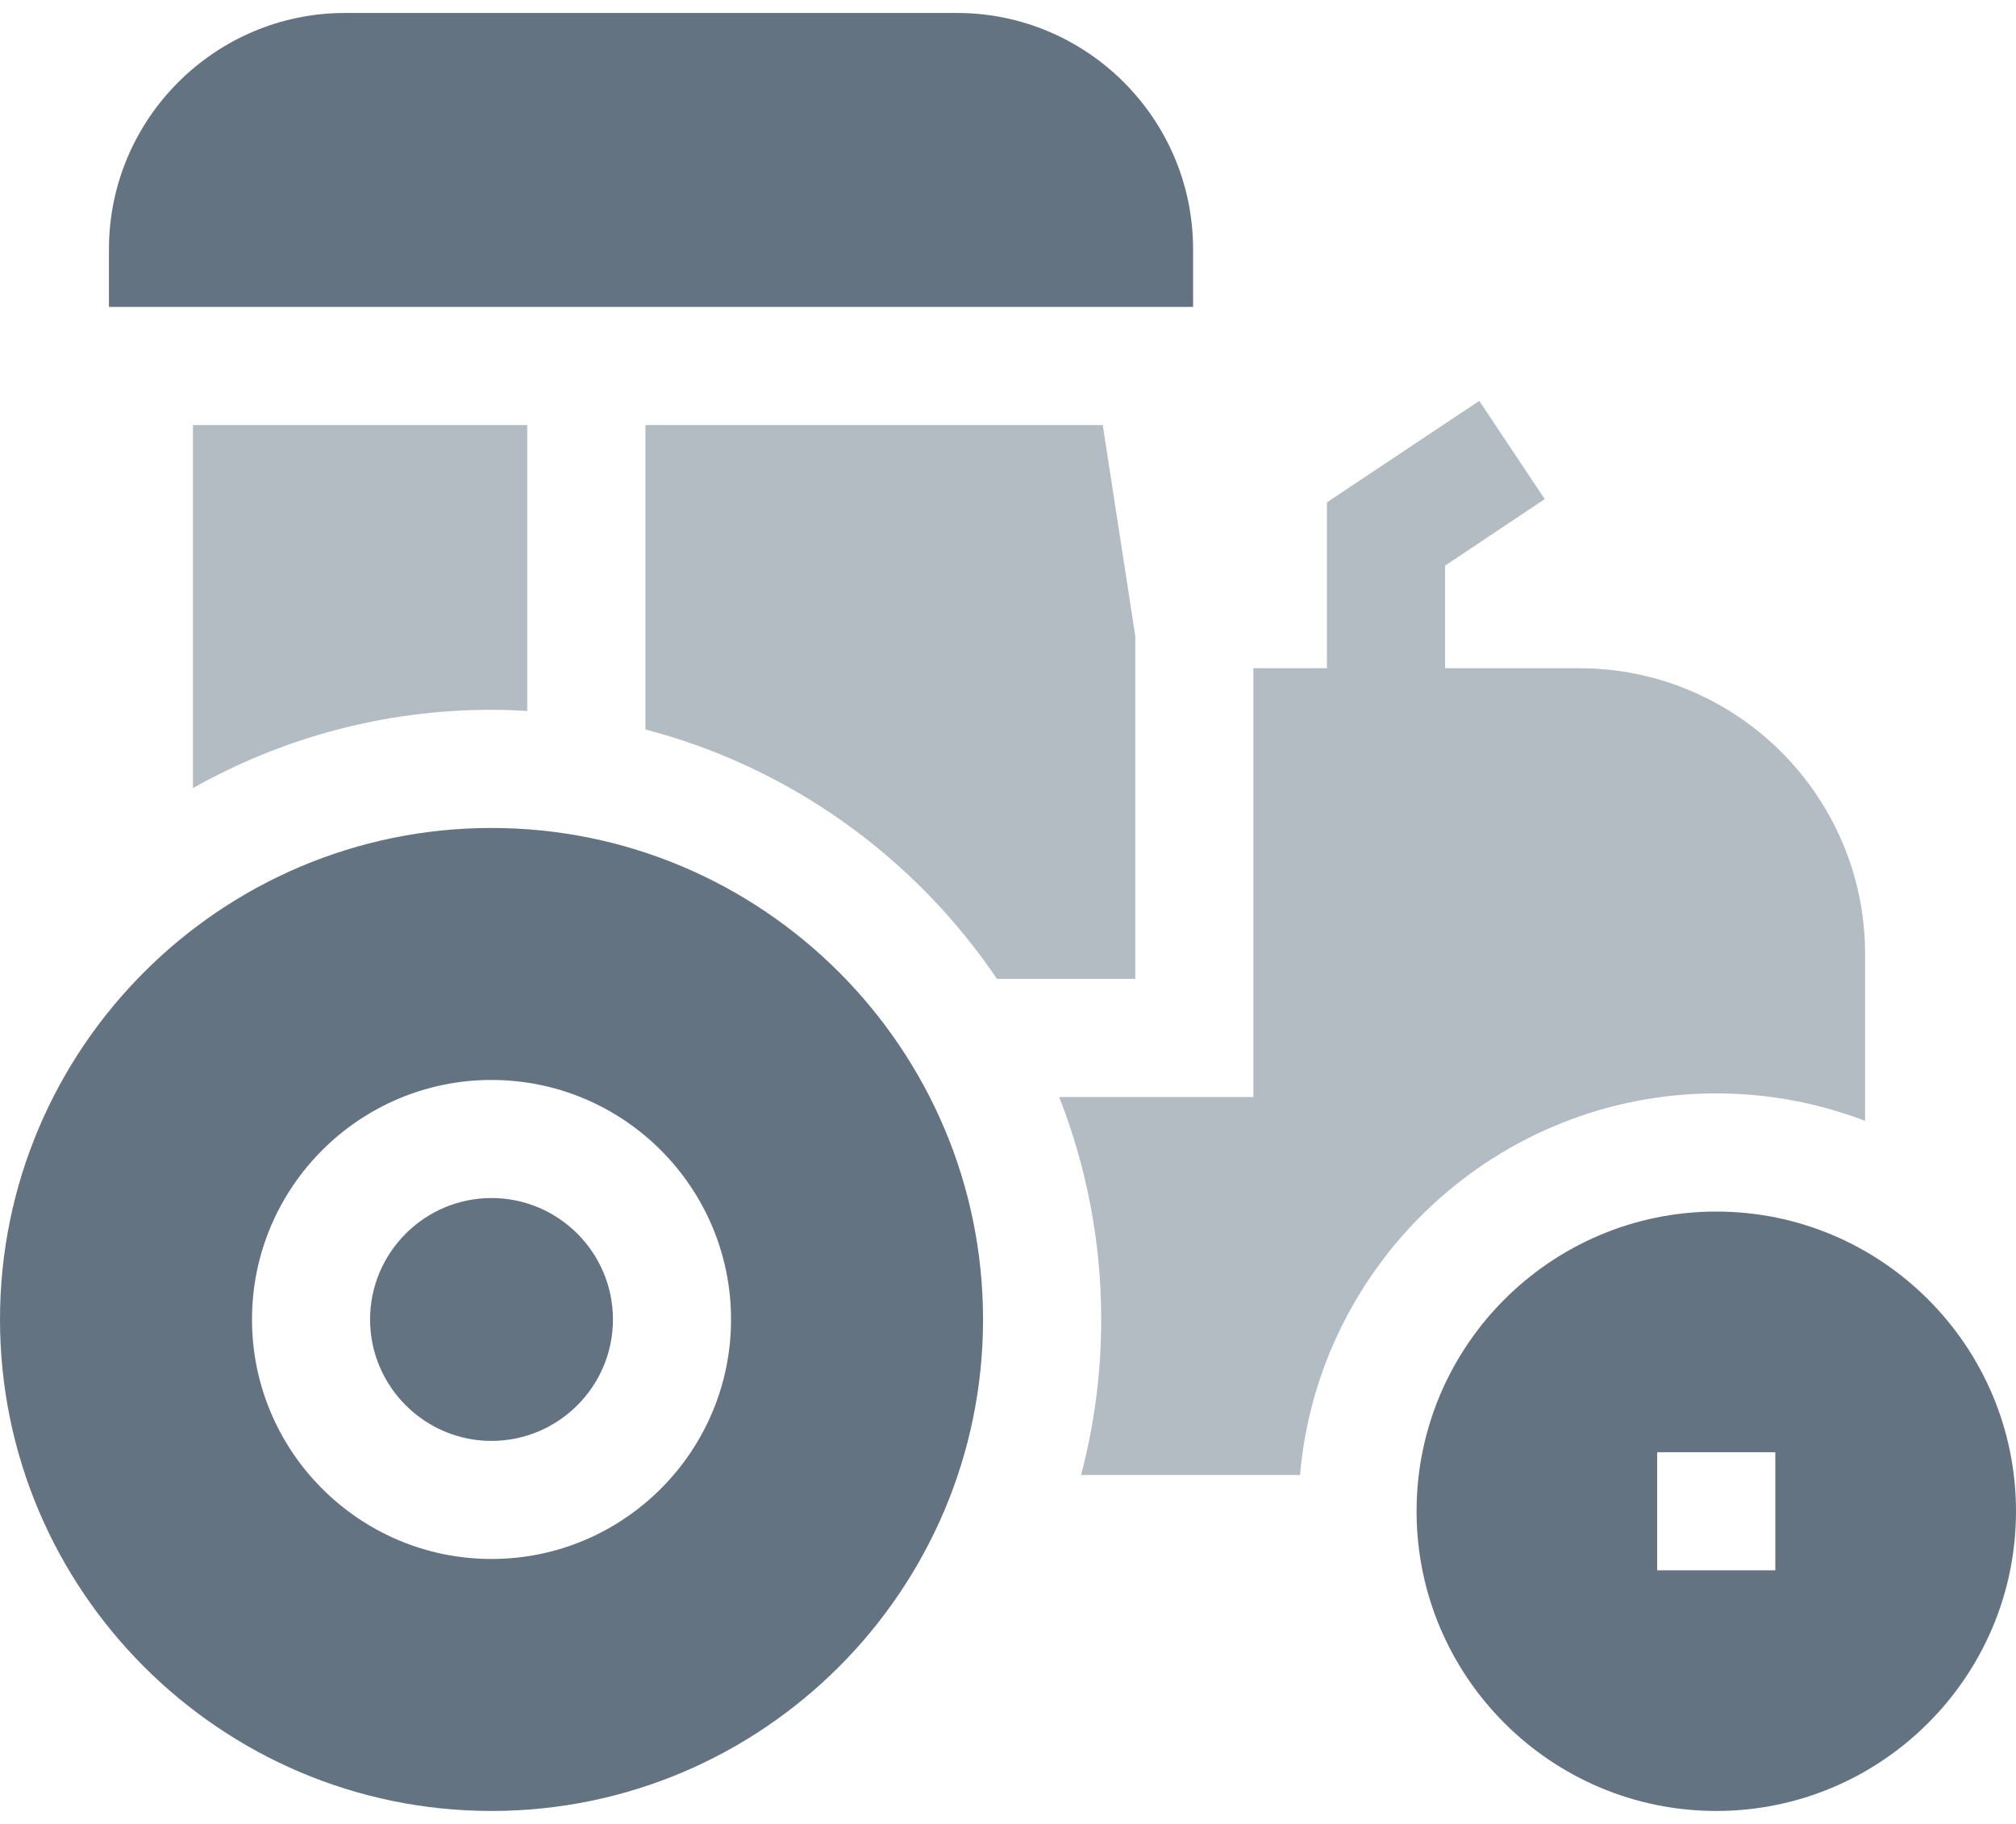 <svg width="21" height="19" viewBox="0 0 21 19" fill="none" xmlns="http://www.w3.org/2000/svg">
<path d="M6.723 4.428V7.599C8.236 7.994 9.531 8.935 10.385 10.197H11.826V6.626L11.487 4.428H6.723V4.428Z" fill="#B4BCC3"/>
<path d="M5.12 7.394C5.245 7.394 5.369 7.399 5.492 7.406V4.428H2.01V8.21C2.93 7.691 3.991 7.394 5.12 7.394Z" fill="#B4BCC3"/>
<path d="M17.878 11.39C18.424 11.39 18.946 11.492 19.428 11.676V9.938C19.428 8.296 18.093 6.961 16.451 6.961H15.053V5.892L16.091 5.199L15.409 4.176L13.822 5.233V6.961H13.056V11.428H11.033C11.315 12.146 11.471 12.928 11.471 13.745C11.471 14.305 11.398 14.848 11.261 15.365H13.542C13.734 13.141 15.605 11.39 17.878 11.39Z" fill="#B4BCC3"/>
<path d="M10.24 13.745C10.24 10.922 7.943 8.625 5.12 8.625C2.297 8.625 0 10.922 0 13.745C0 16.568 2.297 18.865 5.12 18.865C7.943 18.865 10.24 16.568 10.24 13.745ZM5.12 16.24C3.744 16.24 2.625 15.121 2.625 13.745C2.625 12.369 3.744 11.25 5.12 11.25C6.496 11.25 7.615 12.369 7.615 13.745C7.615 15.121 6.496 16.24 5.12 16.24Z" fill="#637381"/>
<path d="M6.385 13.745C6.385 13.048 5.817 12.48 5.12 12.48C4.423 12.48 3.855 13.048 3.855 13.745C3.855 14.442 4.423 15.01 5.12 15.01C5.817 15.01 6.385 14.442 6.385 13.745Z" fill="#637381"/>
<path d="M12.428 3.197V2.596C12.428 1.239 11.324 0.135 9.967 0.135H3.596C2.239 0.135 1.135 1.239 1.135 2.596V3.197H12.428Z" fill="#637381"/>
<path d="M17.878 12.621C16.156 12.621 14.756 14.021 14.756 15.743C14.756 17.465 16.156 18.865 17.878 18.865C19.599 18.865 21 17.465 21 15.743C21 14.021 19.599 12.621 17.878 12.621ZM17.262 16.358V15.128H18.493V16.358H17.262Z" fill="#637381"/>
</svg>
